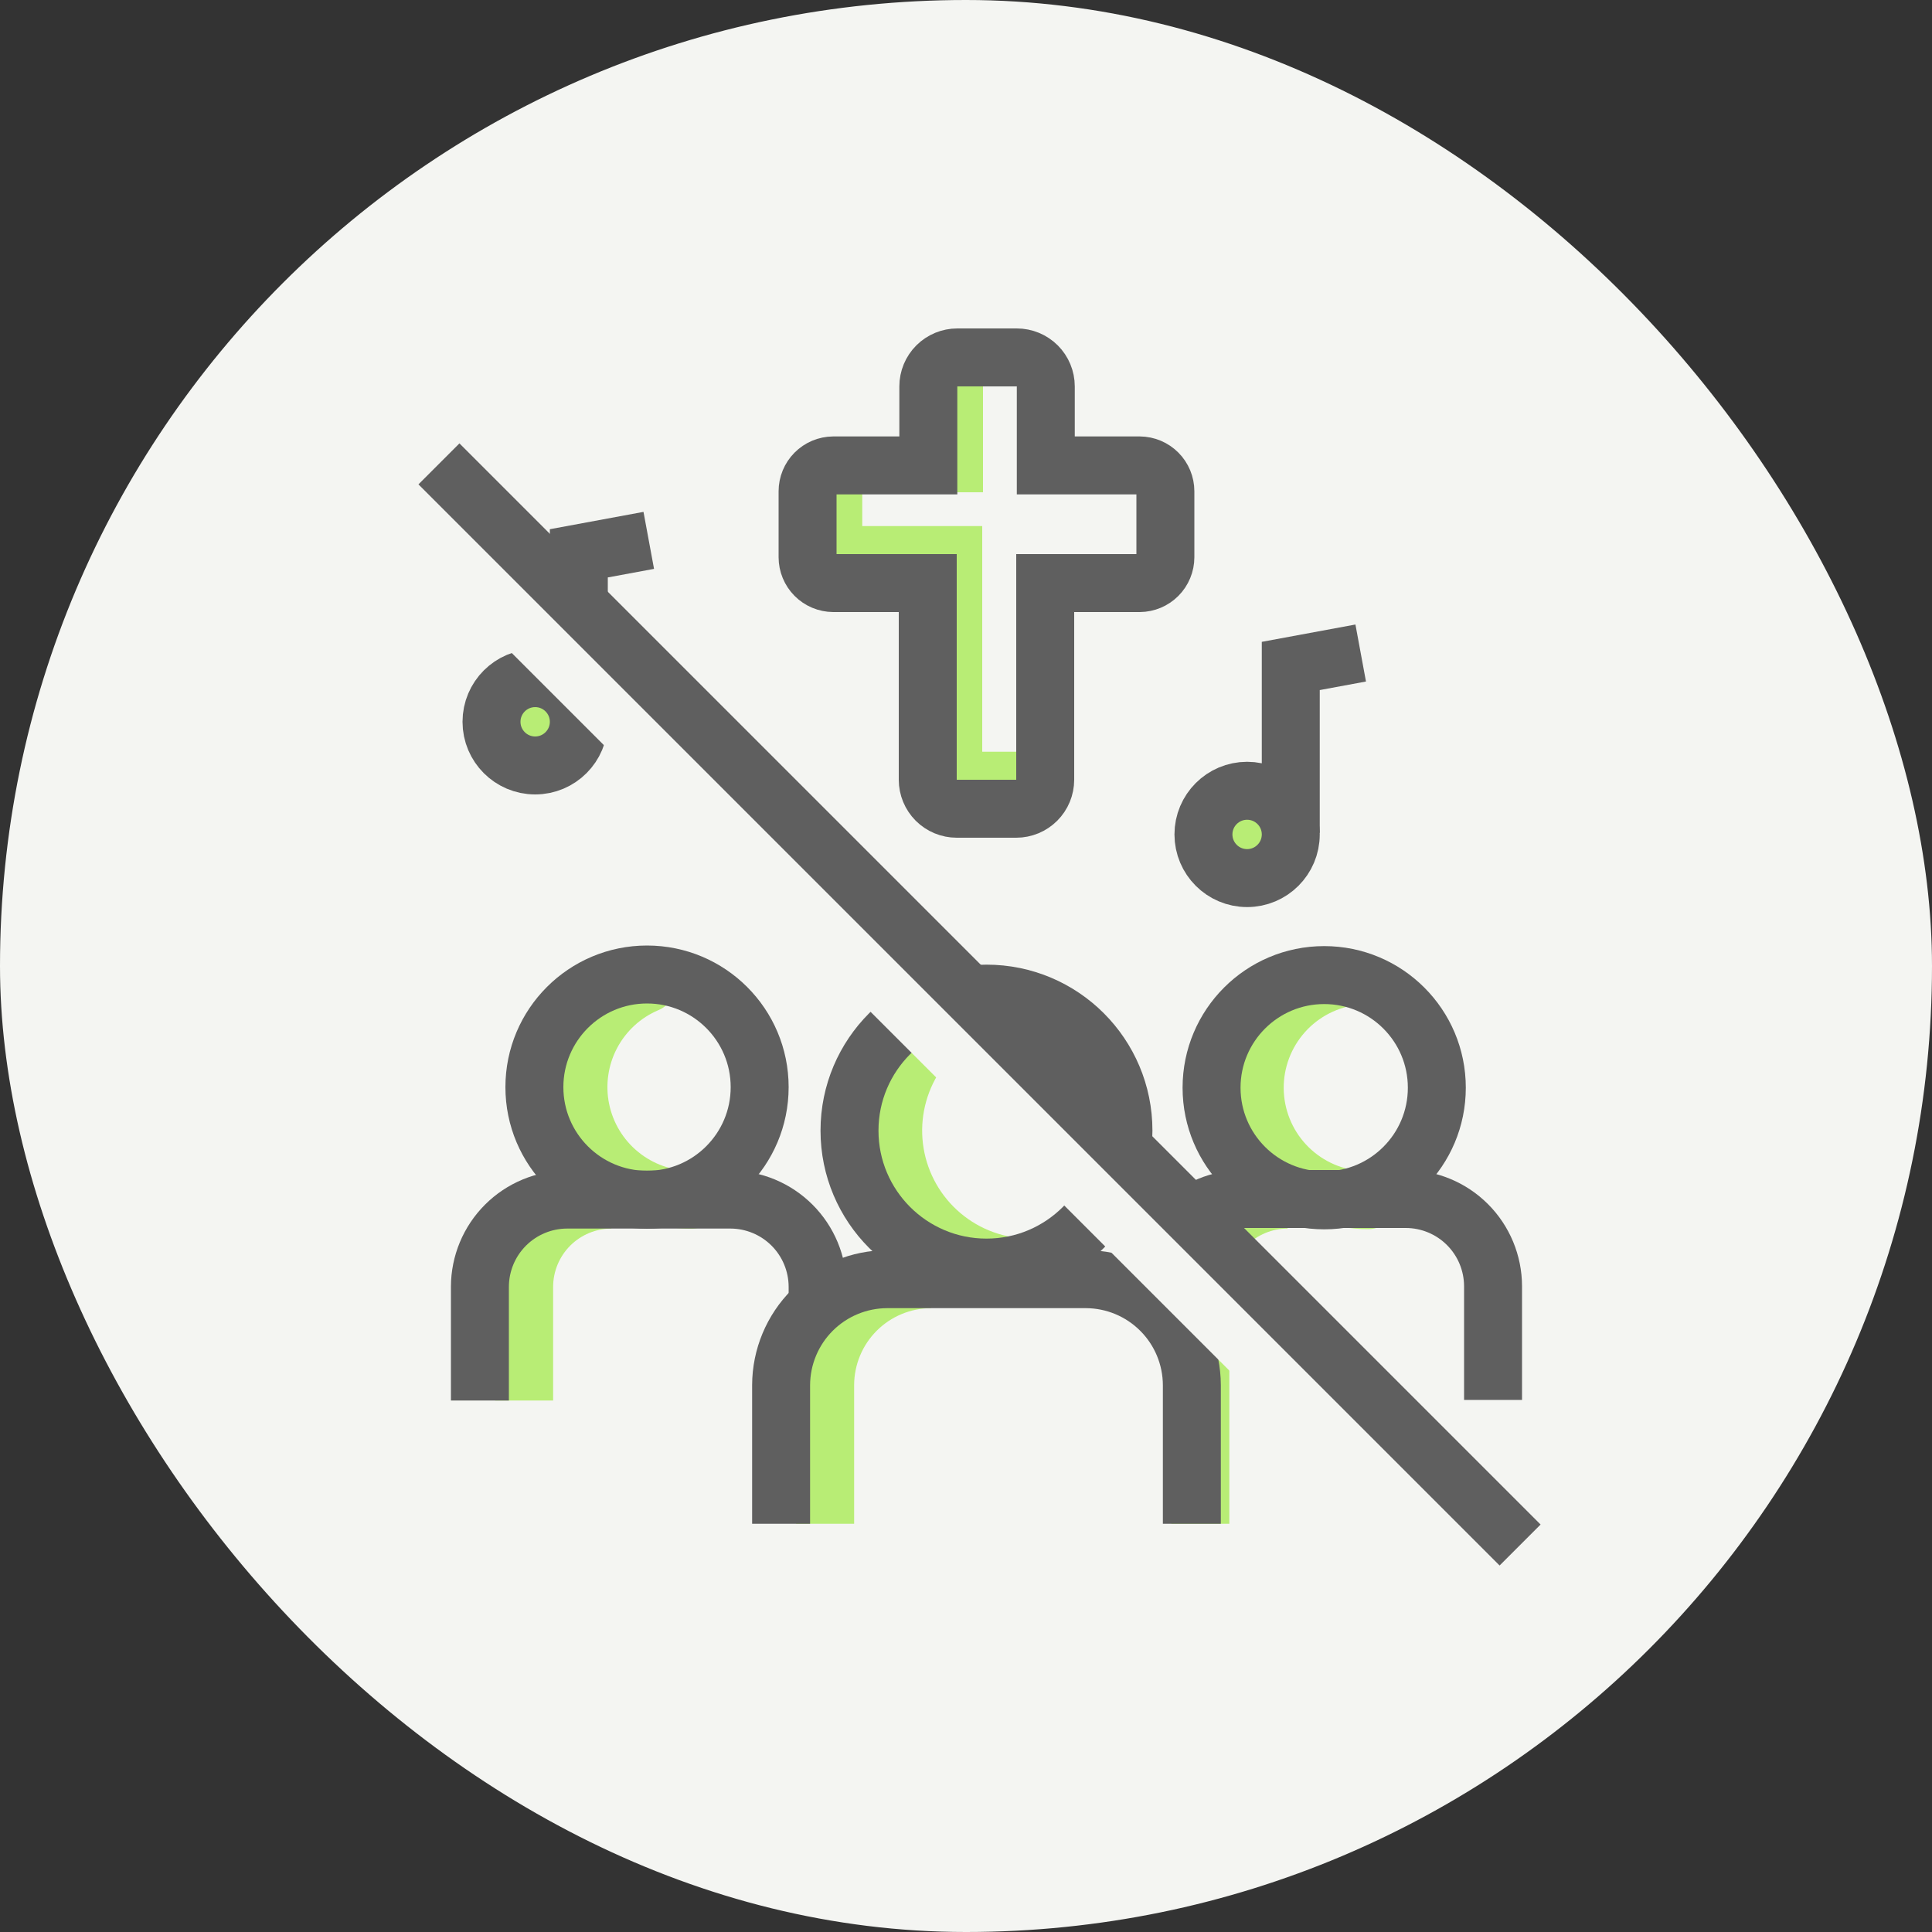 <svg width="100" height="100" viewBox="0 0 100 100" fill="none" xmlns="http://www.w3.org/2000/svg">
<rect x="0" y="0" width="100" height="100" fill="#333333" stroke="none"/>
<rect width="100" height="100" rx="50" fill="#F4F5F2"/>
<g clip-path="url(#clip0_601_96)">
<path d="M35.77 62.1C34.425 62.1 33.121 61.635 32.08 60.783C31.038 59.932 30.323 58.746 30.056 57.428C29.789 56.11 29.986 54.739 30.613 53.55C31.241 52.36 32.261 51.424 33.5 50.9" stroke="#B8ED75" stroke-width="3" stroke-linecap="round" stroke-linejoin="round"/>
<path d="M27.13 72.49V66.6C27.133 65.405 27.609 64.259 28.454 63.414C29.299 62.569 30.445 62.093 31.64 62.09" stroke="#B8ED75" stroke-width="3" stroke-miterlimit="10"/>
<path d="M53.34 65.61C51.656 65.615 50.026 65.02 48.741 63.933C47.456 62.845 46.599 61.336 46.325 59.675C46.051 58.014 46.377 56.309 47.244 54.867C48.112 53.424 49.464 52.337 51.06 51.8" stroke="#B8ED75" stroke-width="3" stroke-linecap="round" stroke-linejoin="round"/>
<path d="M42.71 78.87V71.69C42.713 70.237 43.291 68.845 44.318 67.818C45.345 66.791 46.737 66.213 48.19 66.21" stroke="#B8ED75" stroke-width="3" stroke-miterlimit="10"/>
<path d="M70.82 62.12C69.37 62.134 67.966 61.605 66.885 60.638C65.804 59.672 65.123 58.336 64.975 56.893C64.827 55.45 65.224 54.004 66.087 52.838C66.95 51.672 68.217 50.87 69.64 50.59" stroke="#B8ED75" stroke-width="3" stroke-linecap="round" stroke-linejoin="round"/>
<path d="M62.13 78.87V66.6C62.133 65.405 62.609 64.259 63.454 63.414C64.299 62.569 65.445 62.093 66.64 62.09" stroke="#B8ED75" stroke-width="3" stroke-miterlimit="10"/>
<path d="M33.49 62.1C36.71 62.1 39.32 59.49 39.32 56.27C39.32 53.05 36.71 50.44 33.49 50.44C30.27 50.44 27.66 53.05 27.66 56.27C27.66 59.49 30.27 62.1 33.49 62.1Z" stroke="#5F5F5F" stroke-width="3" stroke-miterlimit="10"/>
<path d="M24.84 72.49V66.6C24.843 65.405 25.319 64.259 26.164 63.414C27.009 62.569 28.155 62.093 29.35 62.09H37.81C39.005 62.093 40.151 62.569 40.996 63.414C41.841 64.259 42.317 65.405 42.32 66.6V67.27" stroke="#5F5F5F" stroke-width="3" stroke-miterlimit="10"/>
<path d="M51.06 65.61C54.976 65.61 58.15 62.436 58.15 58.52C58.15 54.604 54.976 51.43 51.06 51.43C47.144 51.43 43.97 54.604 43.97 58.52C43.97 62.436 47.144 65.61 51.06 65.61Z" stroke="#5F5F5F" stroke-width="3" stroke-miterlimit="10"/>
<path d="M40.43 78.87V71.69C40.435 70.236 41.016 68.844 42.044 67.817C43.073 66.79 44.467 66.213 45.92 66.21H56.21C57.662 66.215 59.053 66.794 60.079 67.821C61.106 68.847 61.685 70.238 61.69 71.69V78.87" stroke="#5F5F5F" stroke-width="3" stroke-miterlimit="10"/>
<path d="M68.54 62.13C71.76 62.13 74.37 59.52 74.37 56.3C74.37 53.08 71.76 50.47 68.54 50.47C65.32 50.47 62.71 53.08 62.71 56.3C62.71 59.52 65.32 62.13 68.54 62.13Z" stroke="#5F5F5F" stroke-width="3" stroke-miterlimit="10"/>
<path d="M59.8 67.57V66.57C59.803 65.375 60.279 64.229 61.124 63.384C61.969 62.539 63.115 62.063 64.31 62.06H72.77C73.965 62.063 75.111 62.539 75.956 63.384C76.801 64.229 77.277 65.375 77.28 66.57V72.46" stroke="#5F5F5F" stroke-width="3" stroke-miterlimit="10"/>
<path d="M43.13 25.1V27.39C43.13 27.744 43.27 28.083 43.519 28.334C43.768 28.585 44.106 28.727 44.46 28.73H49.34V38.91C49.343 39.309 49.503 39.69 49.786 39.971C50.069 40.252 50.451 40.41 50.85 40.41H53.93" stroke="#B8ED75" stroke-width="3" stroke-miterlimit="10"/>
<path d="M49.38 18.55V25.48" stroke="#B8ED75" stroke-width="3" stroke-miterlimit="10"/>
<path d="M58.99 24.09H54.13V20C54.13 19.602 53.972 19.221 53.691 18.939C53.409 18.658 53.028 18.5 52.63 18.5H49.55C49.152 18.5 48.771 18.658 48.489 18.939C48.208 19.221 48.05 19.602 48.05 20V24.09H43.13C42.776 24.093 42.438 24.235 42.189 24.486C41.94 24.737 41.8 25.076 41.8 25.43V28.84C41.8 29.194 41.94 29.533 42.189 29.784C42.438 30.035 42.776 30.177 43.13 30.18H48.02V40.36C48.02 40.758 48.178 41.139 48.459 41.421C48.741 41.702 49.122 41.86 49.52 41.86H52.6C52.998 41.86 53.379 41.702 53.661 41.421C53.942 41.139 54.1 40.758 54.1 40.36V30.18H58.99C59.344 30.177 59.682 30.035 59.931 29.784C60.18 29.533 60.32 29.194 60.32 28.84V25.43C60.32 25.076 60.18 24.737 59.931 24.486C59.682 24.235 59.344 24.093 58.99 24.09V24.09Z" stroke="#5F5F5F" stroke-width="3" stroke-miterlimit="10"/>
<path d="M70.43 33.8L66.81 34.47V43.11" stroke="#5F5F5F" stroke-width="3" stroke-miterlimit="10"/>
<path d="M64.55 45.45C65.798 45.45 66.81 44.438 66.81 43.19C66.81 41.942 65.798 40.93 64.55 40.93C63.302 40.93 62.29 41.942 62.29 43.19C62.29 44.438 63.302 45.45 64.55 45.45Z" fill="#B8ED75" stroke="#5F5F5F" stroke-width="3" stroke-miterlimit="10"/>
<path d="M33.58 27.97L29.96 28.64V37.28" stroke="#5F5F5F" stroke-width="3" stroke-miterlimit="10"/>
<path d="M27.7 39.62C28.948 39.62 29.96 38.608 29.96 37.36C29.96 36.112 28.948 35.1 27.7 35.1C26.452 35.1 25.44 36.112 25.44 37.36C25.44 38.608 26.452 39.62 27.7 39.62Z" fill="#B8ED75" stroke="#5F5F5F" stroke-width="3" stroke-miterlimit="10"/>
<path d="M21.06 26.25L77.02 82.21" stroke="#F4F5F2" stroke-width="3" stroke-miterlimit="10"/>
<path d="M22.72 24.01L78.68 79.97" stroke="#5F5F5F" stroke-width="3" stroke-miterlimit="10"/>
</g>
<defs>
<clipPath id="clip0_601_96">
<rect width="59.74" height="66.27" fill="white" transform="translate(20 17)"/>
</clipPath>
</defs>
</svg>
